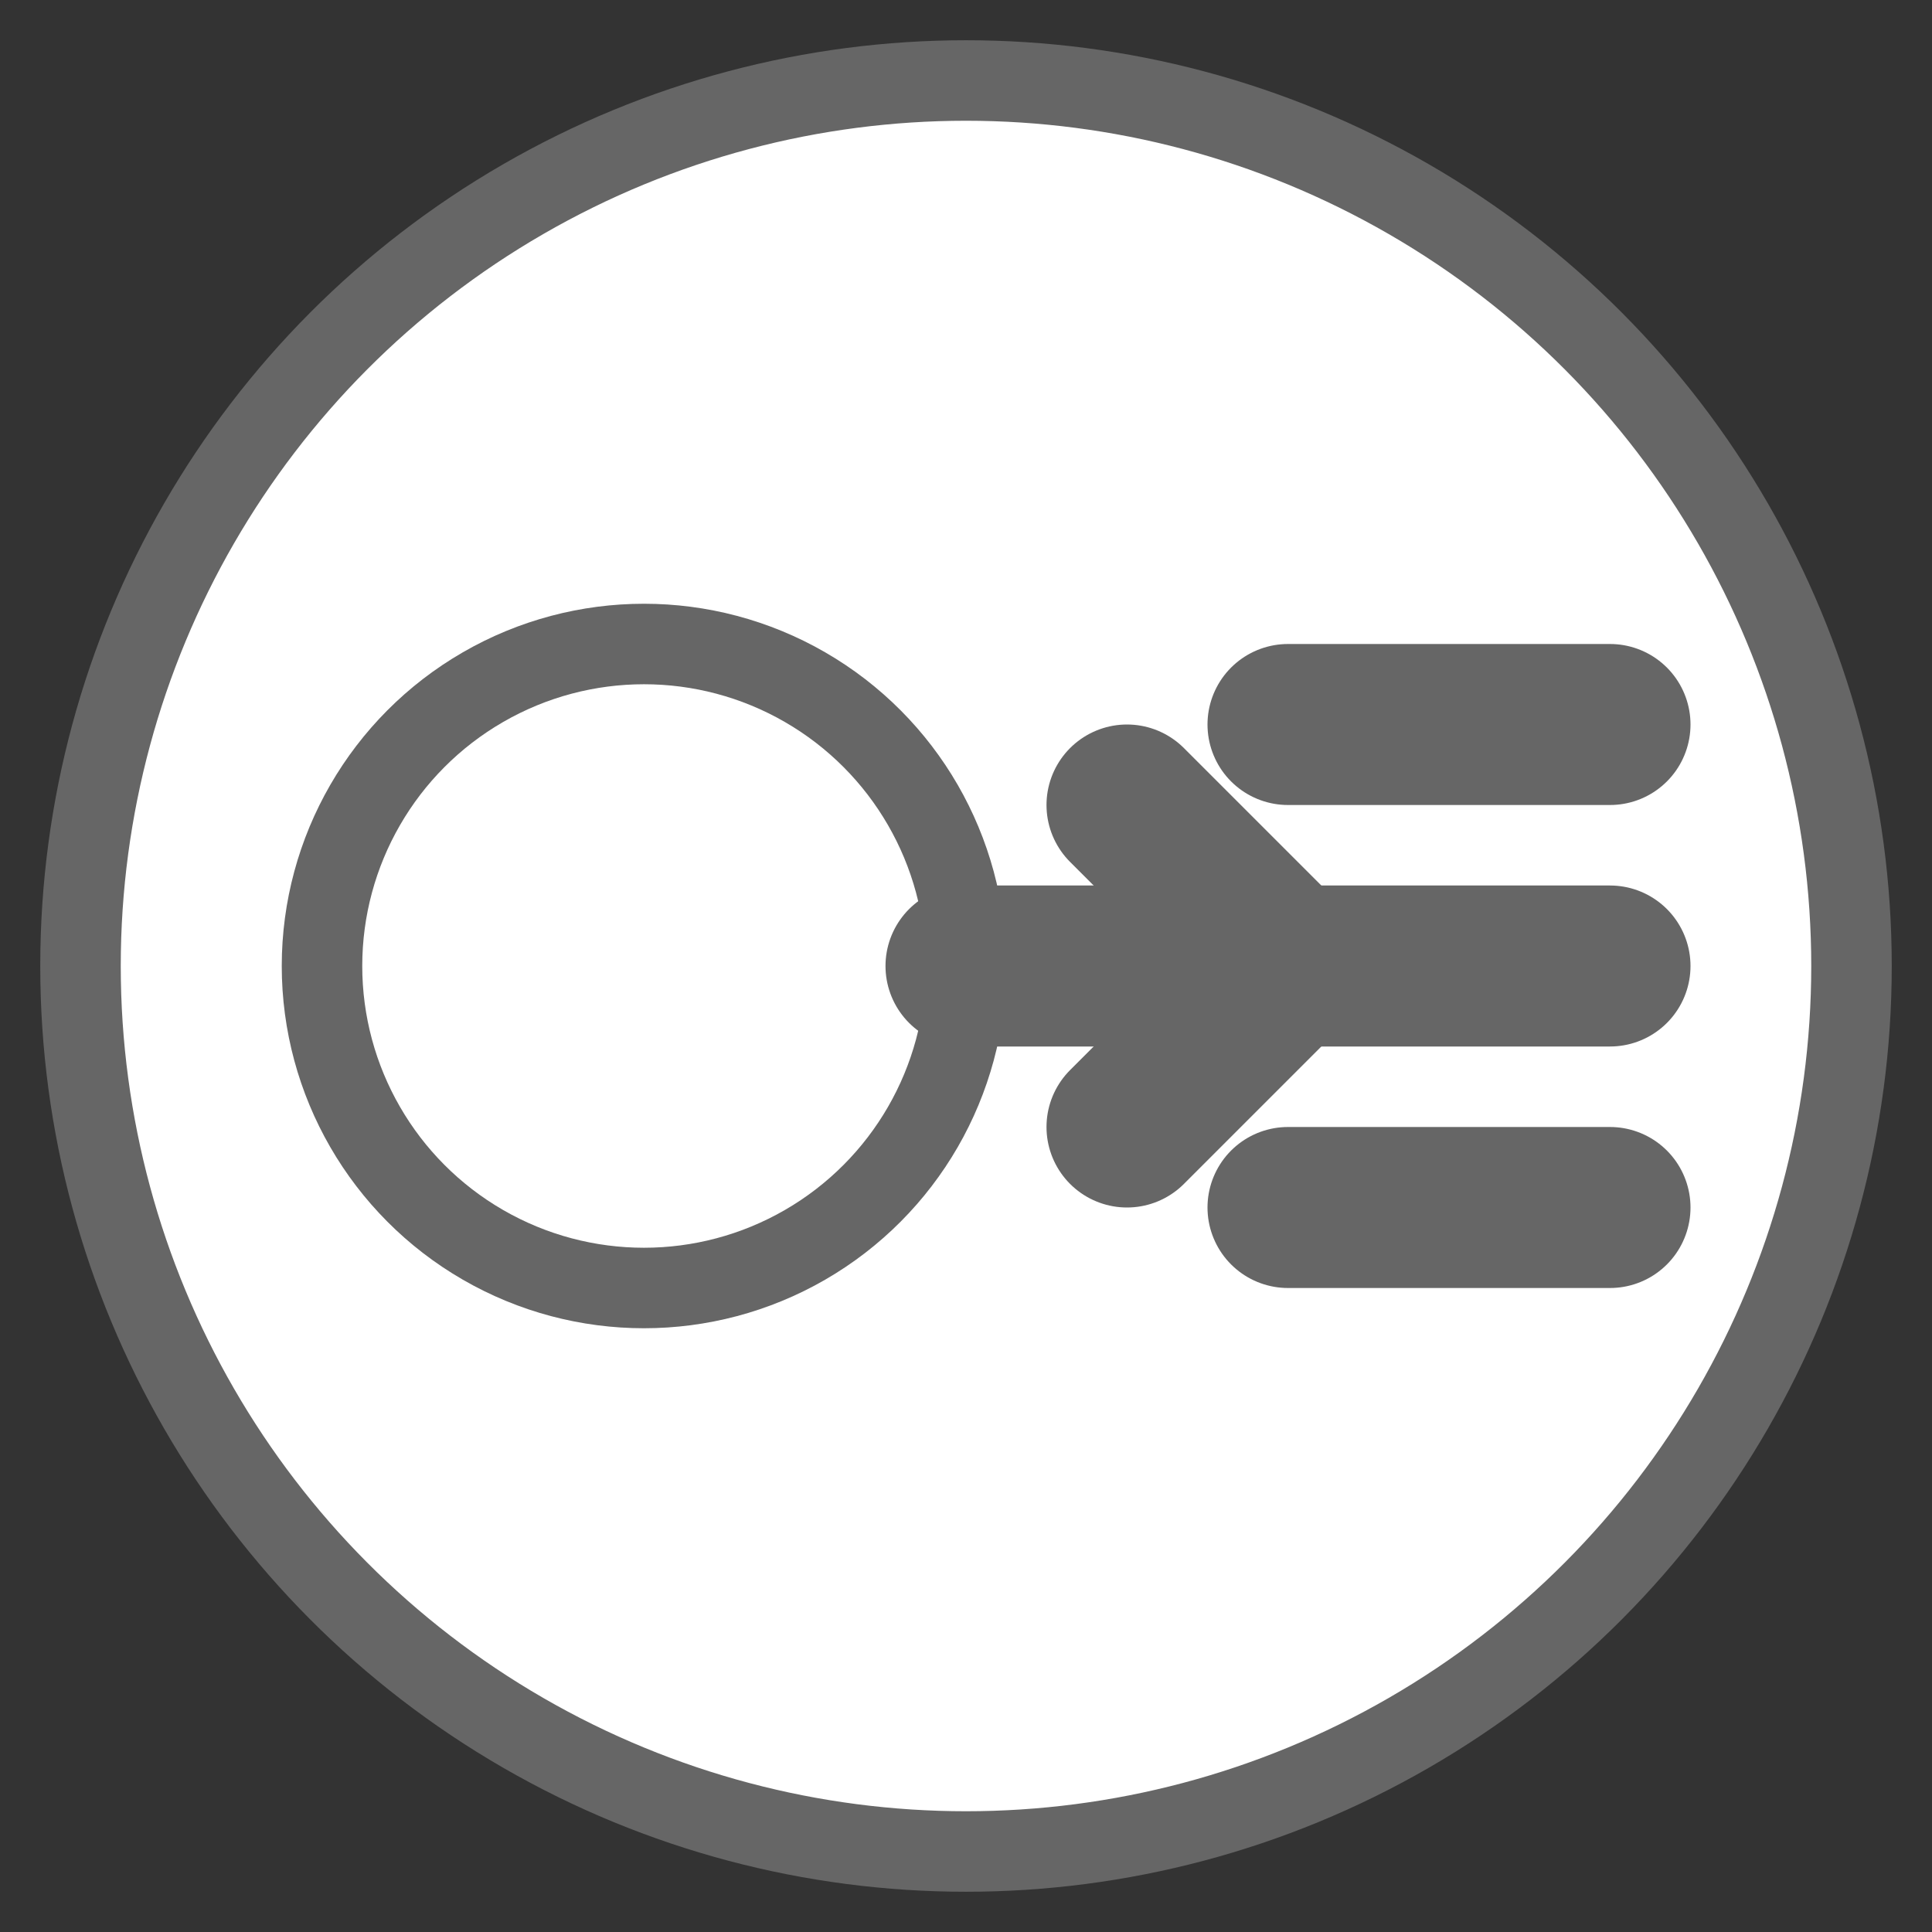 <?xml version="1.0" encoding="UTF-8"?>
<svg width="24" height="24" viewBox="0 0 24 24" xmlns="http://www.w3.org/2000/svg">
    <rect x="0" y="0" width="24" height="24" fill="#333333" stroke="none"/>
    <!-- Background circle -->
    <circle cx="12" cy="12" r="11" fill="#ffffff" stroke="#666666" stroke-width="1"/>
    
    <!-- Node -->
    <circle cx="8" cy="12" r="4" fill="#ffffff" stroke="#666666" stroke-width="1"/>
    
    <!-- Arrow -->
    <path d="M12 12 L16 12" stroke="#666666" stroke-width="2" stroke-linecap="round"/>
    <path d="M14 10 L16 12 L14 14" fill="none" stroke="#666666" stroke-width="2" stroke-linecap="round" stroke-linejoin="round"/>
    
    <!-- Data flow lines -->
    <path d="M16 12 L20 12" stroke="#666666" stroke-width="2" stroke-linecap="round"/>
    <path d="M16 9 L20 9" stroke="#666666" stroke-width="2" stroke-linecap="round"/>
    <path d="M16 15 L20 15" stroke="#666666" stroke-width="2" stroke-linecap="round"/>
</svg> 
